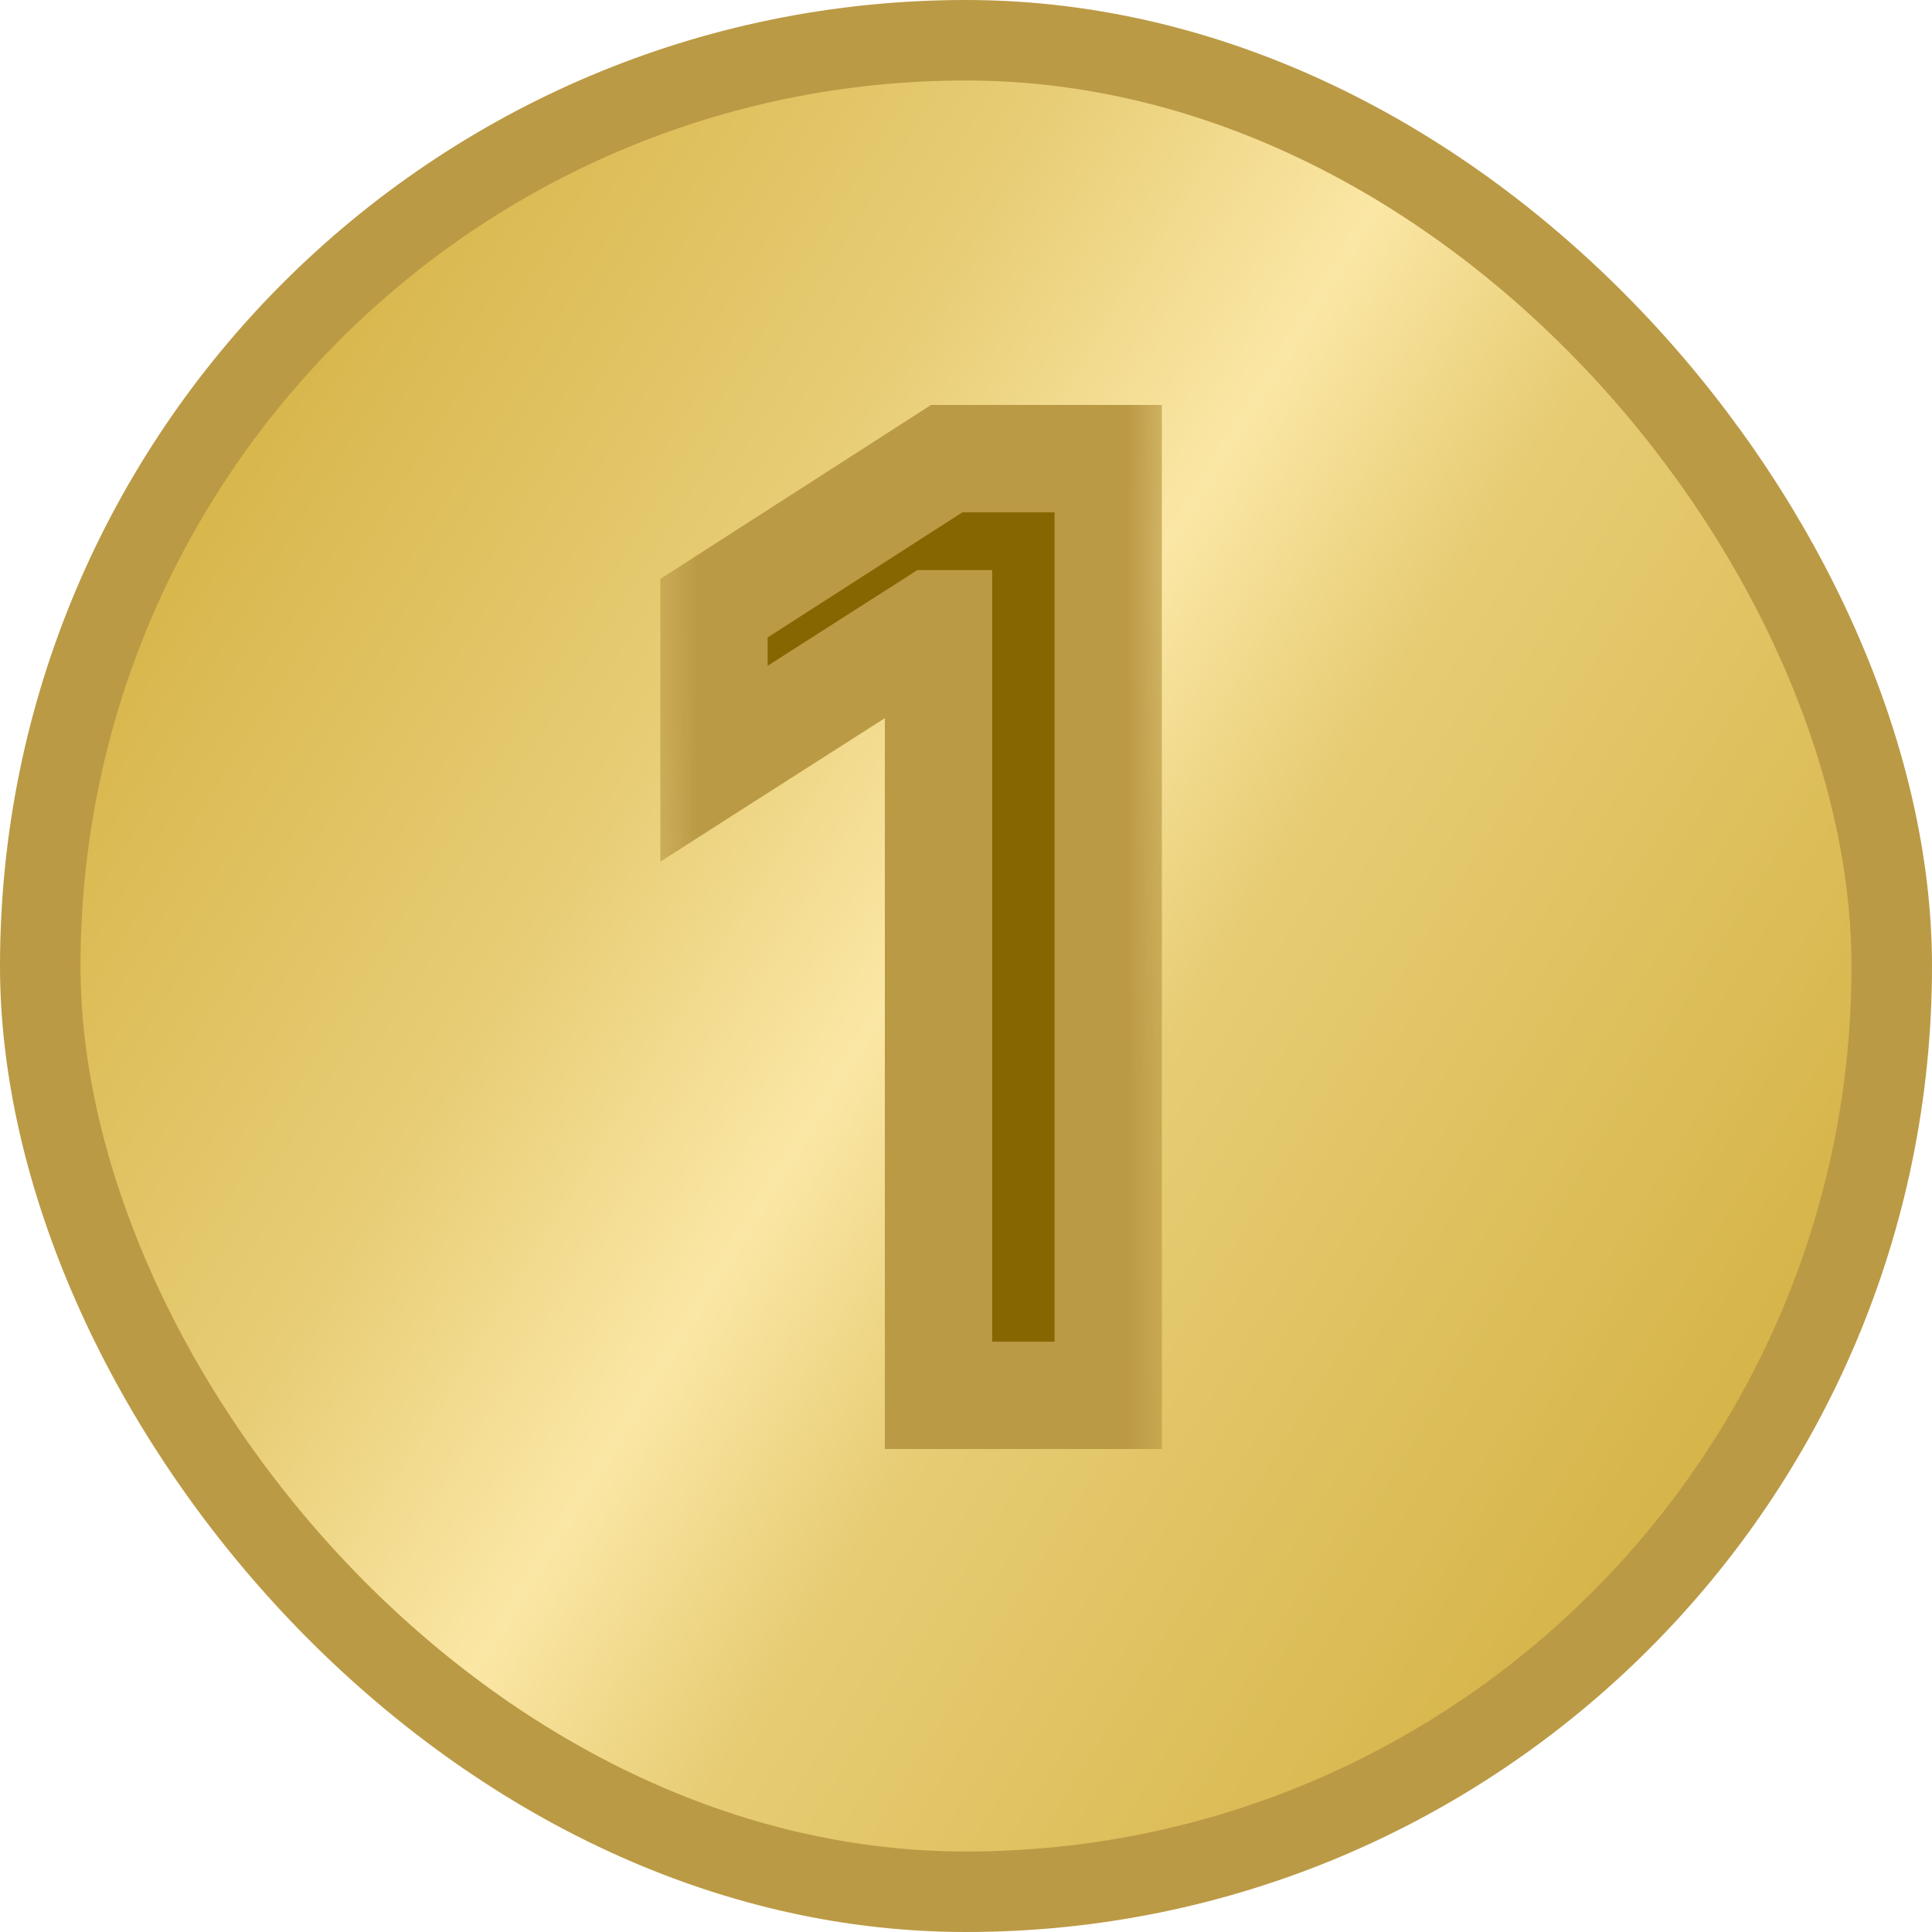 <svg width="18" height="18" viewBox="0 0 18 18" fill="none" xmlns="http://www.w3.org/2000/svg">
<rect x="0.375" y="0.375" width="17.25" height="17.25" rx="8.625" fill="url(#paint0_linear_3674_9444)"/>
<rect x="0.375" y="0.375" width="17.25" height="17.25" rx="8.625" stroke="#BB9A45" stroke-width="0.75"/>
<mask id="path-2-outside-1_3674_9444" maskUnits="userSpaceOnUse" x="6" y="3" width="5" height="11" fill="black">
<rect fill="white" x="6" y="3" width="5" height="11"/>
<path d="M10.325 4.273V13H8.744V5.811H8.693L6.652 7.115V5.666L8.821 4.273H10.325Z"/>
</mask>
<path d="M10.325 4.273V13H8.744V5.811H8.693L6.652 7.115V5.666L8.821 4.273H10.325Z" fill="#856600"/>
<path d="M10.325 4.273H10.825V3.773H10.325V4.273ZM10.325 13V13.5H10.825V13H10.325ZM8.744 13H8.244V13.5H8.744V13ZM8.744 5.811H9.244V5.311H8.744V5.811ZM8.693 5.811V5.311H8.547L8.424 5.39L8.693 5.811ZM6.652 7.115H6.152V8.028L6.921 7.536L6.652 7.115ZM6.652 5.666L6.382 5.246L6.152 5.393V5.666H6.652ZM8.821 4.273V3.773H8.674L8.551 3.852L8.821 4.273ZM9.825 4.273V13H10.825V4.273H9.825ZM10.325 12.5H8.744V13.5H10.325V12.5ZM9.244 13V5.811H8.244V13H9.244ZM8.744 5.311H8.693V6.311H8.744V5.311ZM8.424 5.39L6.383 6.694L6.921 7.536L8.962 6.232L8.424 5.39ZM7.152 7.115V5.666H6.152V7.115H7.152ZM6.922 6.087L9.091 4.693L8.551 3.852L6.382 5.246L6.922 6.087ZM8.821 4.773H10.325V3.773H8.821V4.773Z" fill="#BB9A45" mask="url(#path-2-outside-1_3674_9444)"/>
<defs>
<linearGradient id="paint0_linear_3674_9444" x1="1.227" y1="4.364" x2="16.5" y2="13.773" gradientUnits="userSpaceOnUse">
<stop stop-color="#D5B345"/>
<stop offset="0.307" stop-color="#E8CD76"/>
<stop offset="0.479" stop-color="#FBE7A5"/>
<stop offset="0.615" stop-color="#E7CC74"/>
<stop offset="1" stop-color="#D4B345"/>
</linearGradient>
</defs>
</svg>
